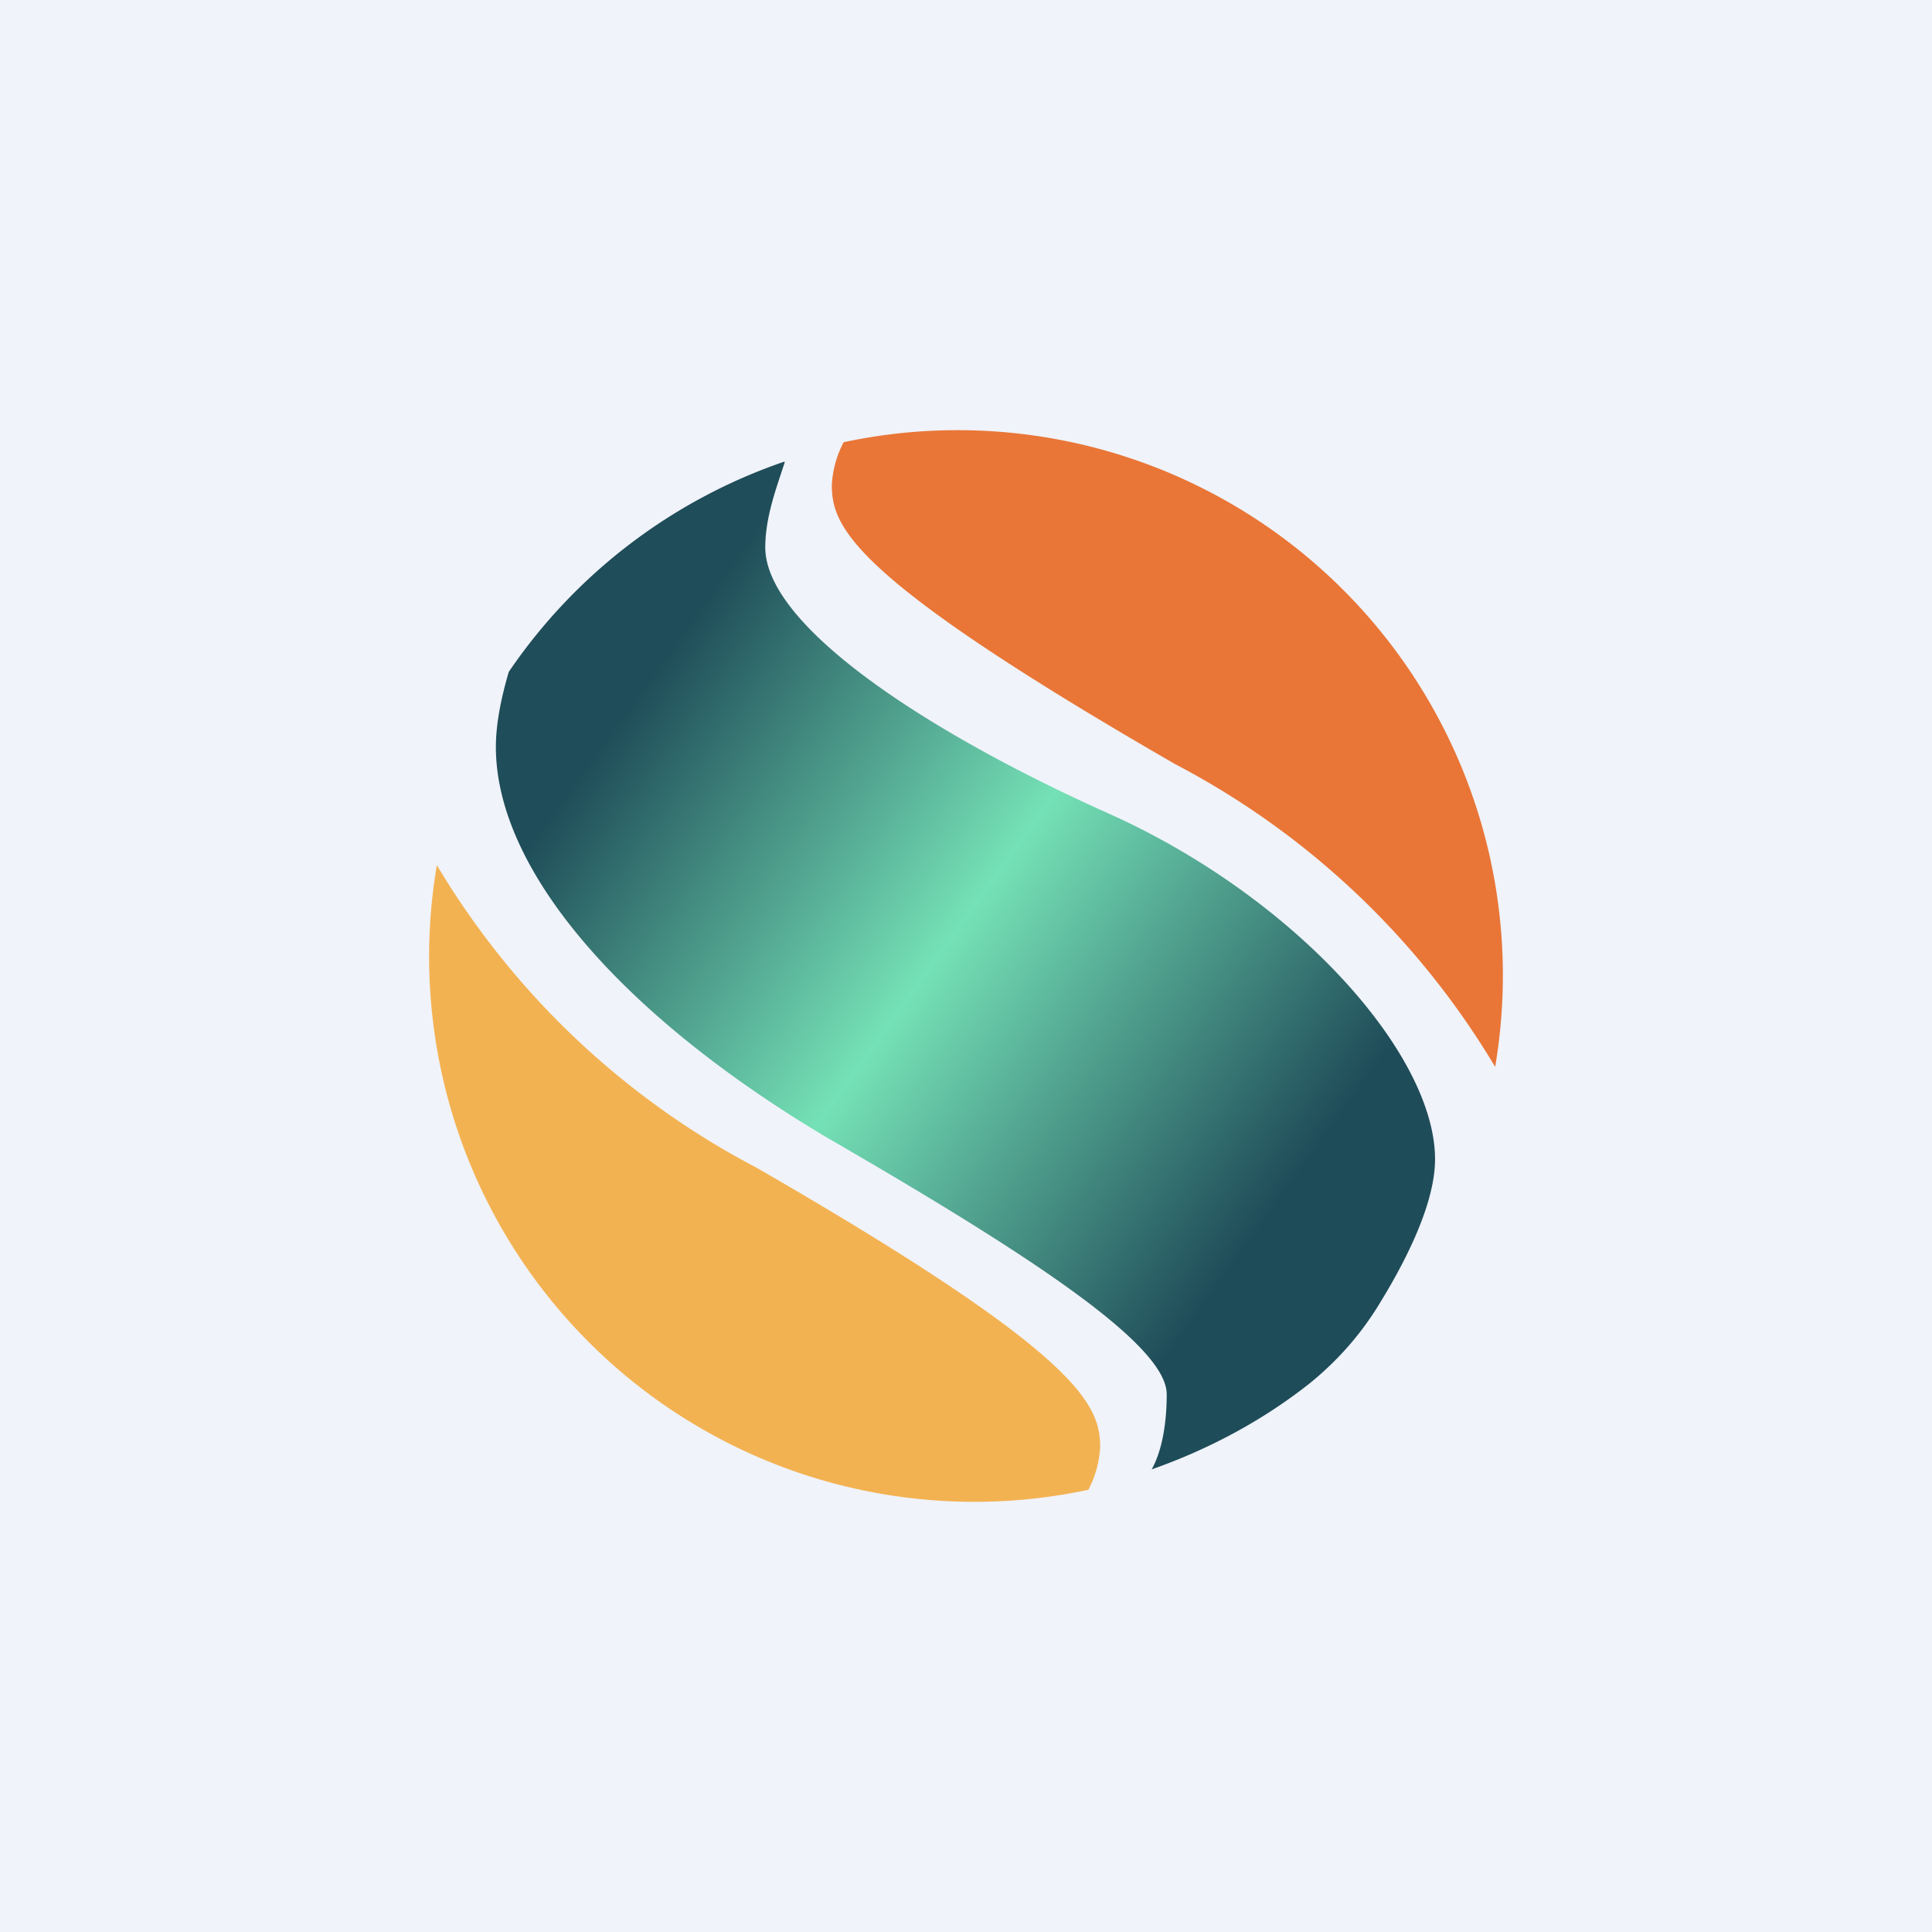 <!-- by TradingView --><svg width="18" height="18" viewBox="0 0 18 18" xmlns="http://www.w3.org/2000/svg"><path fill="#F0F3FA" d="M0 0h18v18H0z"/><path d="M7.86 4.12a.96.96 0 0 0-.11.4c0 .4.2.87 3.2 2.6a7.54 7.54 0 0 1 2.98 2.82 5.08 5.08 0 0 0-6.07-5.82Z" fill="#E97637"/><path d="M10.14 13.88a.96.96 0 0 0 .11-.4c0-.4-.2-.87-3.2-2.6a7.54 7.54 0 0 1-2.98-2.82 5.08 5.08 0 0 0 6.07 5.82Z" fill="#F3B252"/><path d="M7.31 4.31c-.07.22-.18.5-.18.79 0 .72 1.46 1.7 3.2 2.48 1.74.78 3.04 2.24 3.04 3.22 0 .38-.23.88-.52 1.35-.17.28-.39.53-.65.74-.43.34-.93.61-1.47.8.1-.18.14-.44.14-.7 0-.46-1.26-1.29-3.18-2.4C5.78 9.45 4.62 8.1 4.62 6.96c0-.22.05-.46.12-.7a5.1 5.1 0 0 1 2.57-1.96Z" fill="url(#a)"/><defs><linearGradient id="a" x1="4.63" y1="5.92" x2="13.23" y2="12.09" gradientUnits="userSpaceOnUse"><stop offset=".13" stop-color="#1F4D59"/><stop offset=".48" stop-color="#75E1B6"/><stop offset=".85" stop-color="#1F4C59"/></linearGradient></defs></svg>